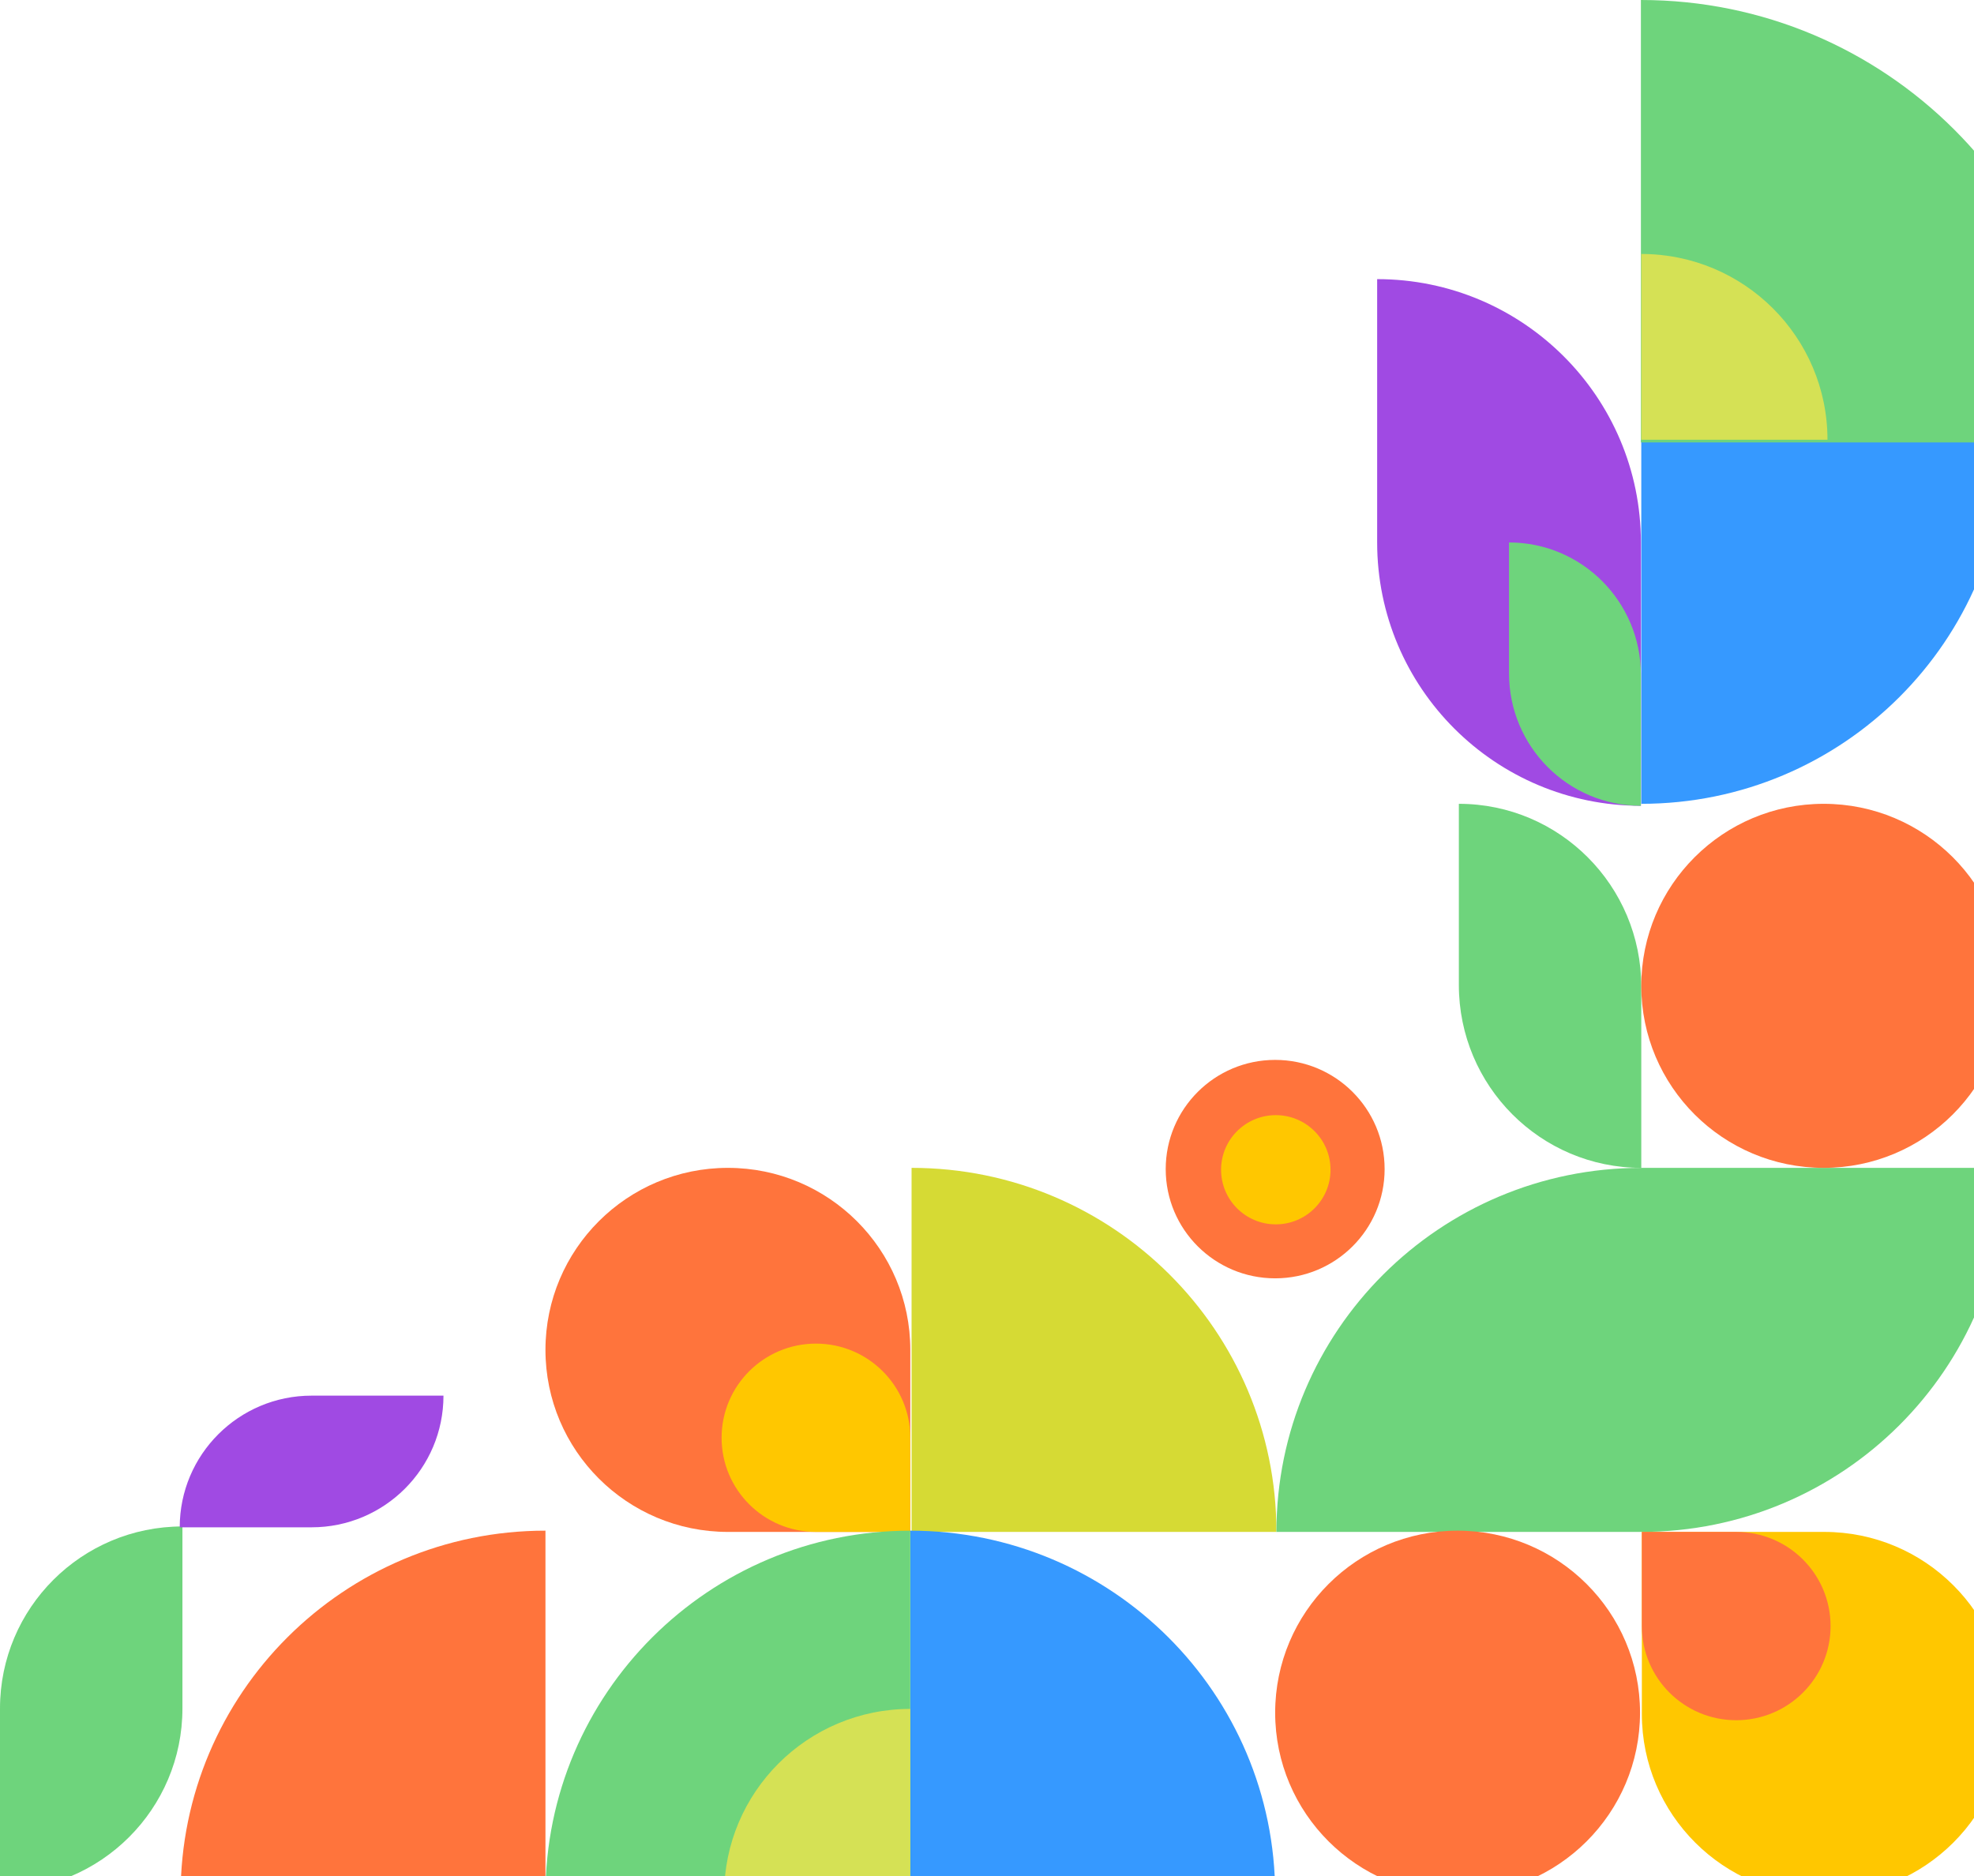 <svg width="323" height="307" viewBox="0 0 323 307" fill="none" xmlns="http://www.w3.org/2000/svg">
  <path d="M268.559 131.532C301.53 131.532 328.259 104.86 328.259 71.96L268.559 71.96L268.559 131.532Z" fill="#3699FF"/>
  <path d="M208.858 250.675C208.858 217.775 182.129 191.103 149.158 191.103L149.158 250.675L208.858 250.675Z" fill="#D6DA34"/>
  <path d="M341 72.391C341 32.41 308.539 2.46385e-05 268.497 2.28882e-05L268.497 72.391L341 72.391Z" fill="#6ED47C"/>
  <path d="M299.026 71.96C299.026 55.169 285.386 41.558 268.559 41.558L268.559 71.96L299.026 71.96Z" fill="#D5E155"/>
  <path d="M-2.60396e-06 309.353L-1.30198e-06 279.567C-5.82922e-07 263.117 13.364 249.781 29.85 249.781L29.85 279.567C29.85 296.017 16.486 309.353 -2.60396e-06 309.353Z" fill="#6ED47C"/>
  <path d="M238.708 131.532L238.708 161.167C238.708 177.7 252.073 191.103 268.559 191.103L268.559 161.468C268.559 144.934 255.194 131.532 238.708 131.532Z" fill="#6ED47C"/>
  <path d="M328.259 191.103L268.559 191.103C235.587 191.103 208.858 217.775 208.858 250.675L268.559 250.675C301.53 250.675 328.259 224.004 328.259 191.103Z" fill="#6ED47C"/>
  <path d="M208.652 173.437C198.761 173.437 190.742 181.438 190.742 191.309C190.742 201.179 198.761 209.18 208.652 209.18C218.544 209.18 226.562 201.179 226.562 191.309C226.562 181.438 218.544 173.437 208.652 173.437Z" fill="#FF743C"/>
  <path d="M208.755 182.475C203.81 182.475 199.8 186.476 199.8 191.411C199.8 196.346 203.81 200.347 208.755 200.347C213.701 200.347 217.71 196.346 217.71 191.411C217.71 186.476 213.701 182.475 208.755 182.475Z" fill="#FFC700"/>
  <path d="M119.102 250.675C102.616 250.675 89.252 237.339 89.252 220.889C89.252 204.439 102.616 191.103 119.102 191.103C135.588 191.103 148.952 204.439 148.952 220.889L148.952 250.675L119.102 250.675Z" fill="#FF743C"/>
  <path d="M29.408 249.921L50.986 249.921C62.903 249.921 72.564 240.275 72.564 228.376L50.986 228.376C39.069 228.376 29.408 238.022 29.408 249.921Z" fill="#A04AE3"/>
  <path d="M133.512 250.675C124.985 250.675 118.073 243.777 118.073 235.268C118.073 226.759 124.985 219.862 133.512 219.862C142.04 219.862 148.952 226.759 148.952 235.268L148.952 250.675L133.512 250.675Z" fill="#FFC700"/>
  <path d="M298.409 131.532C281.923 131.532 268.559 144.867 268.559 161.318C268.559 177.768 281.923 191.103 298.409 191.103C314.894 191.103 328.259 177.768 328.259 161.318C328.259 144.867 314.894 131.532 298.409 131.532Z" fill="#FF743C"/>
  <path d="M89.252 250.469C56.281 250.469 29.552 277.141 29.552 310.041L89.252 310.041L89.252 250.469Z" fill="#FF743C"/>
  <path d="M208.652 310.041C208.652 277.141 181.923 250.469 148.952 250.469L148.952 310.041L208.652 310.041Z" fill="#3699FF"/>
  <path d="M148.952 250.469C115.98 250.469 89.252 277.141 89.252 310.041L148.952 310.041L148.952 250.469Z" fill="#6ED47C"/>
  <path d="M148.952 279.639C132.125 279.639 118.484 293.25 118.484 310.041L148.952 310.041L148.952 279.639Z" fill="#D5E155"/>
  <path d="M298.501 250.675C314.987 250.675 328.351 264.011 328.351 280.461C328.351 296.911 314.987 310.246 298.501 310.246C282.015 310.246 268.651 296.911 268.651 280.461L268.651 250.675L298.501 250.675Z" fill="#FFC700"/>
  <path d="M284.091 250.675C292.618 250.675 299.531 257.572 299.531 266.081C299.531 274.59 292.618 281.487 284.091 281.487C275.564 281.487 268.651 274.59 268.651 266.081L268.651 250.675L284.091 250.675Z" fill="#FF743C"/>
  <path d="M208.652 280.255C208.652 296.705 222.017 310.041 238.502 310.041C254.988 310.041 268.353 296.705 268.353 280.255C268.353 263.805 254.988 250.469 238.502 250.469C222.017 250.469 208.652 263.805 208.652 280.255Z" fill="#FF743C"/>
  <path d="M225.34 45.675L225.34 88.765C225.34 112.563 244.662 131.855 268.497 131.855L268.497 88.765C268.497 64.968 249.174 45.675 225.34 45.675Z" fill="#A04AE3"/>
  <path d="M246.918 88.765L246.918 110.201C246.918 122.16 256.579 131.855 268.496 131.855L268.496 110.419C268.496 98.459 258.835 88.765 246.918 88.765Z" fill="#6ED47C"/>
</svg>
